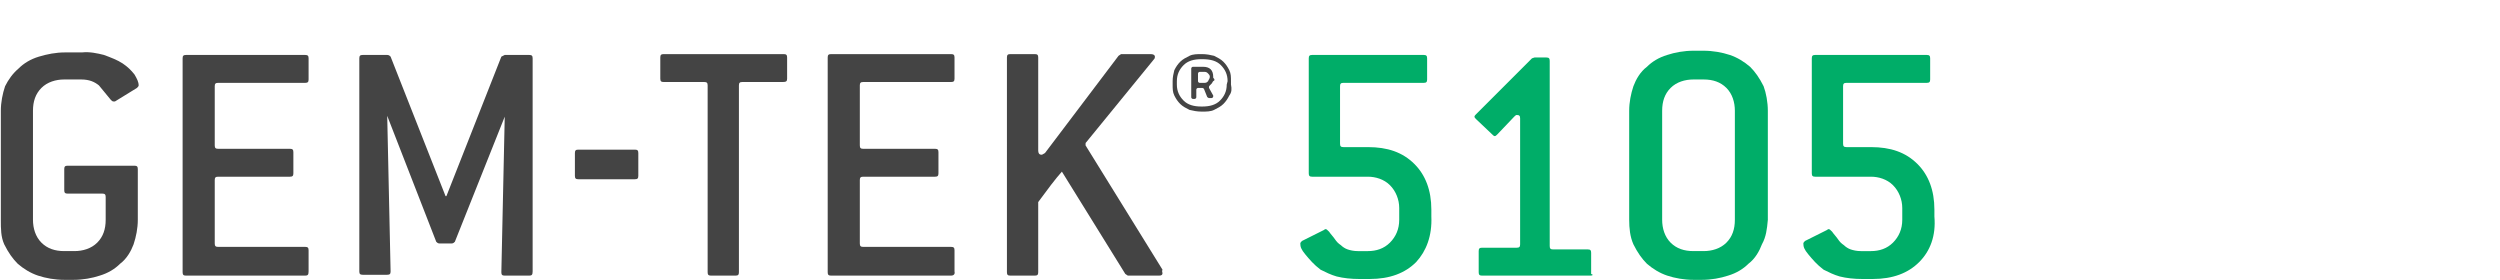 <?xml version="1.0" encoding="utf-8"?>
<!-- Generator: Adobe Illustrator 20.1.0, SVG Export Plug-In . SVG Version: 6.00 Build 0)  -->
<svg version="1.1" id="Layer_1" xmlns="http://www.w3.org/2000/svg" xmlns:xlink="http://www.w3.org/1999/xlink" x="0px" y="0px" preserveAspectRatio="xMinYMid"
	 viewBox="0 0 295.7 33.1" style="enable-background:new 0 0 295.7 33.1;" xml:space="preserve">
<style type="text/css">
	.st0{fill:#444444;}
	.st1{fill:#00AD68;}
</style>
<path class="st0" d="M12.3,6.5c0.8,0.3,1.6,0.6,2.2,1c0.6,0.4,1,0.8,1.4,1.3c0.3,0.5,0.5,0.9,0.5,1.3c0,0.1-0.1,0.2-0.2,0.3L13.6,12
	c-0.1,0-0.1,0-0.2,0s-0.2-0.1-0.3-0.2c-0.5-0.6-0.9-1.1-1.4-1.7c-0.5-0.4-1.1-0.7-2.1-0.7h-2c-1,0-2,0.3-2.7,1s-1,1.6-1,2.7V26
	c0,1,0.3,2,1,2.7s1.6,1,2.7,1h1.2c1,0,2-0.3,2.7-1s1-1.6,1-2.7v-2.7c0-0.3-0.1-0.4-0.4-0.4H8c-0.3,0-0.4-0.1-0.4-0.4V20
	c0-0.3,0.1-0.4,0.4-0.4h7.9c0.3,0,0.4,0.1,0.4,0.4v6c0,1-0.2,2-0.5,2.9c-0.3,0.8-0.8,1.7-1.6,2.3c-0.6,0.6-1.4,1.1-2.4,1.4
	c-0.9,0.3-2,0.5-3.1,0.5H7.6c-1.1,0-2.2-0.2-3.1-0.5s-1.7-0.8-2.4-1.4c-0.6-0.6-1.1-1.3-1.6-2.3C0.1,28,0.1,27.1,0.1,26V13.1
	c0-1,0.2-2,0.5-2.9C1,9.4,1.5,8.7,2.2,8.1C2.8,7.5,3.6,7,4.6,6.7s2-0.5,3.1-0.5h2C10.6,6.1,11.5,6.3,12.3,6.5z"/>
<path class="st0" d="M36.1,32.6H22c-0.3,0-0.4-0.1-0.4-0.4V6.9c0-0.3,0.1-0.4,0.4-0.4h14.1c0.3,0,0.4,0.1,0.4,0.4v2.5
	c0,0.3-0.1,0.4-0.4,0.4H25.8c-0.3,0-0.4,0.1-0.4,0.4v7c0,0.3,0.1,0.4,0.4,0.4h8.5c0.3,0,0.4,0.1,0.4,0.4v2.5c0,0.3-0.1,0.4-0.4,0.4
	h-8.5c-0.3,0-0.4,0.1-0.4,0.4v7.5c0,0.3,0.1,0.4,0.4,0.4h10.3c0.3,0,0.4,0.1,0.4,0.4v2.5C36.5,32.5,36.4,32.6,36.1,32.6z"/>
<path class="st0" d="M62.6,32.6h-2.9c-0.3,0-0.4-0.1-0.4-0.4l0.4-18.4l-5.9,14.8c-0.1,0.1-0.2,0.2-0.4,0.2H52
	c-0.2,0-0.3-0.1-0.4-0.2l-5.8-14.9l0.4,18.4c0,0.3-0.1,0.4-0.4,0.4h-2.9c-0.3,0-0.4-0.1-0.4-0.4V6.9c0-0.3,0.1-0.4,0.4-0.4h2.9
	c0.2,0,0.3,0.1,0.4,0.2l6.5,16.5h0.1l6.5-16.5l0.4-0.2h2.9c0.3,0,0.4,0.1,0.4,0.4v25.2C63,32.5,62.9,32.6,62.6,32.6z"/>
<path class="st1" d="M167.5,31c-1.3,1.3-3.1,2-5.5,2h-1.2c-1,0-1.9-0.1-2.7-0.3c-0.7-0.2-1.3-0.5-1.9-0.8c-0.8-0.6-1.3-1.2-1.8-1.8
	s-0.6-0.9-0.6-1.3c0-0.1,0.1-0.2,0.2-0.3l2.6-1.3c0.1-0.1,0.2-0.1,0.2-0.1c0.1,0,0.2,0.1,0.4,0.3c0.2,0.3,0.5,0.6,0.7,0.9
	s0.4,0.5,0.7,0.7c0.2,0.2,0.5,0.4,0.8,0.5s0.7,0.2,1.2,0.2h1.2c1,0,1.9-0.3,2.6-1c0.7-0.7,1.1-1.6,1.1-2.7v-1.4c0-1-0.4-2-1.1-2.7
	c-0.7-0.7-1.7-1-2.6-1h-6.6c-0.3,0-0.4-0.1-0.4-0.4V6.9c0-0.3,0.1-0.4,0.4-0.4h13.2c0.3,0,0.4,0.1,0.4,0.4v2.5
	c0,0.3-0.1,0.4-0.4,0.4h-9.5c-0.3,0-0.4,0.1-0.4,0.4V17c0,0.3,0.1,0.4,0.4,0.4h2.9c2.3,0,4.1,0.6,5.5,2c1.3,1.3,2,3.1,2,5.4v0.8
	C169.4,27.9,168.7,29.7,167.5,31z"/>
<path class="st1" d="M188.1,32.6h-12.8c-0.3,0-0.4-0.1-0.4-0.4v-2.5c0-0.3,0.1-0.4,0.4-0.4h4.1c0.3,0,0.4-0.1,0.4-0.4V14
	c0-0.3-0.1-0.4-0.4-0.4c-0.1,0-0.2,0.1-0.3,0.2l-2,2.1c-0.1,0.1-0.2,0.2-0.3,0.2s-0.2-0.1-0.3-0.2l-1.9-1.8
	c-0.1-0.1-0.2-0.2-0.2-0.3s0.1-0.2,0.2-0.3l6.6-6.6l0.3-0.1h1.4c0.3,0,0.4,0.1,0.4,0.4v21.9c0,0.3,0.1,0.4,0.4,0.4h4.1
	c0.3,0,0.4,0.1,0.4,0.4v2.5C188.5,32.5,188.4,32.6,188.1,32.6z"/>
<path class="st1" d="M208.4,28.9c-0.3,0.8-0.8,1.7-1.6,2.3c-0.6,0.6-1.4,1.1-2.4,1.4c-0.9,0.3-2,0.5-3.1,0.5h-1
	c-1.1,0-2.2-0.2-3.1-0.5s-1.7-0.8-2.4-1.4c-0.6-0.6-1.1-1.3-1.6-2.3c-0.4-0.9-0.5-1.9-0.5-2.9V13.1c0-1,0.2-2,0.5-2.9
	c0.3-0.8,0.8-1.7,1.6-2.3c0.6-0.6,1.4-1.1,2.4-1.4c0.9-0.3,2-0.5,3.1-0.5h1.2c1.1,0,2.2,0.2,3.1,0.5c0.9,0.3,1.7,0.8,2.4,1.4
	c0.6,0.6,1.1,1.3,1.6,2.3c0.3,0.8,0.5,1.9,0.5,2.9V26C209,27.1,208.9,28,208.4,28.9z M205.2,13.1c0-1-0.3-2-1-2.7s-1.6-1-2.7-1h-1.2
	c-1,0-2,0.3-2.7,1s-1,1.6-1,2.7V26c0,1,0.3,2,1,2.7s1.6,1,2.7,1h1.2c1,0,2-0.3,2.7-1s1-1.6,1-2.7V13.1z"/>
<path class="st1" d="M227,31c-1.3,1.3-3.1,2-5.5,2h-1.2c-1,0-1.9-0.1-2.7-0.3c-0.7-0.2-1.3-0.5-1.9-0.8c-0.8-0.6-1.3-1.2-1.8-1.8
	s-0.6-0.9-0.6-1.3c0-0.1,0.1-0.2,0.2-0.3l2.6-1.3c0.1-0.1,0.2-0.1,0.2-0.1c0.1,0,0.2,0.1,0.4,0.3c0.2,0.3,0.5,0.6,0.7,0.9
	s0.4,0.5,0.7,0.7c0.2,0.2,0.5,0.4,0.8,0.5s0.7,0.2,1.2,0.2h1.2c1,0,1.9-0.3,2.6-1s1.1-1.6,1.1-2.7v-1.4c0-1-0.4-2-1.1-2.7
	c-0.7-0.7-1.7-1-2.6-1h-6.6c-0.3,0-0.4-0.1-0.4-0.4V6.9c0-0.3,0.1-0.4,0.4-0.4h13.2c0.3,0,0.4,0.1,0.4,0.4v2.5
	c0,0.3-0.1,0.4-0.4,0.4h-9.5c-0.3,0-0.4,0.1-0.4,0.4V17c0,0.3,0.1,0.4,0.4,0.4h2.9c2.3,0,4.1,0.6,5.5,2c1.3,1.3,2,3.1,2,5.4v0.8
	C229,27.9,228.3,29.7,227,31z"/>
<path class="st0" d="M75.1,21.2h-6.7c-0.3,0-0.4-0.1-0.4-0.4v-2.7c0-0.3,0.1-0.4,0.4-0.4h6.7c0.3,0,0.4,0.1,0.4,0.4v2.7
	C75.5,21.1,75.4,21.2,75.1,21.2z"/>
<path class="st0" d="M92.6,9.7h-4.8c-0.3,0-0.4,0.1-0.4,0.4v22.1c0,0.3-0.1,0.4-0.4,0.4h-2.9c-0.3,0-0.4-0.1-0.4-0.4V10.1
	c0-0.3-0.1-0.4-0.4-0.4h-4.8c-0.3,0-0.4-0.1-0.4-0.4V6.8c0-0.3,0.1-0.4,0.4-0.4h14.2c0.3,0,0.4,0.1,0.4,0.4v2.5
	C93.1,9.6,93,9.7,92.6,9.7z"/>
<path class="st0" d="M112.5,32.6H98.3c-0.3,0-0.4-0.1-0.4-0.4V6.8c0-0.3,0.1-0.4,0.4-0.4h14.2c0.3,0,0.4,0.1,0.4,0.4v2.5
	c0,0.3-0.1,0.4-0.4,0.4h-10.4c-0.3,0-0.4,0.1-0.4,0.4v7.1c0,0.3,0.1,0.4,0.4,0.4h8.5c0.3,0,0.4,0.1,0.4,0.4v2.5
	c0,0.3-0.1,0.4-0.4,0.4h-8.5c-0.3,0-0.4,0.1-0.4,0.4v7.5c0,0.3,0.1,0.4,0.4,0.4h10.4c0.3,0,0.4,0.1,0.4,0.4v2.5
	C113,32.5,112.7,32.6,112.5,32.6z"/>
<path class="st0" d="M137.5,32.3c0,0.2-0.1,0.3-0.4,0.3h-3.7l-0.3-0.2l-7.5-12.1c-0.8,0.9-1.7,2.1-2.8,3.6v8.3
	c0,0.3-0.1,0.4-0.4,0.4h-2.9c-0.3,0-0.4-0.1-0.4-0.4V6.8c0-0.3,0.1-0.4,0.4-0.4h2.9c0.3,0,0.4,0.1,0.4,0.4v11c0,0.3,0.1,0.5,0.4,0.5
	c0.1,0,0.2-0.1,0.4-0.2l8.7-11.5l0.3-0.2h3.5c0.3,0,0.5,0.1,0.5,0.3c0,0.1,0,0.2-0.1,0.3l-8,9.8c-0.1,0.1-0.1,0.1-0.1,0.2
	s0,0.2,0,0.2l9.1,14.7C137.4,32.1,137.5,32.2,137.5,32.3z"/>
<g>
	<path class="st0" d="M145.4,11.3c-0.2,0.4-0.4,0.7-0.7,1s-0.7,0.5-1.1,0.7c-0.4,0.2-0.9,0.2-1.4,0.2h-0.1c-0.5,0-1-0.1-1.4-0.2
		c-0.4-0.2-0.8-0.4-1.1-0.7s-0.5-0.6-0.7-1s-0.2-0.8-0.2-1.3V9.6c0-0.5,0.1-0.9,0.2-1.3c0.2-0.4,0.4-0.7,0.7-1s0.7-0.5,1.1-0.7
		c0.4-0.2,0.9-0.2,1.4-0.2h0.1c0.5,0,1,0.1,1.4,0.2c0.4,0.2,0.8,0.4,1.1,0.7c0.3,0.3,0.5,0.6,0.7,1c0.2,0.4,0.2,0.8,0.2,1.3V10
		C145.7,10.5,145.7,10.9,145.4,11.3z M145.2,9.6c0-0.8-0.3-1.4-0.8-1.9S143.2,7,142.2,7h-0.1c-0.9,0-1.6,0.2-2.1,0.7
		s-0.8,1.1-0.8,1.9V10c0,0.8,0.3,1.4,0.8,1.9s1.2,0.7,2.1,0.7h0.1c0.9,0,1.6-0.2,2.1-0.7s0.8-1.1,0.8-1.9L145.2,9.6L145.2,9.6z
		 M143.5,9.6c-0.1,0.1-0.1,0.2-0.2,0.3c-0.1,0.1-0.1,0.1-0.2,0.2c-0.1,0.1-0.1,0.1-0.1,0.2c0,0,0,0,0,0.1l0.5,0.9c0,0.1,0,0.1,0,0.1
		c0,0.1-0.1,0.2-0.2,0.2H143c-0.1,0-0.1-0.1-0.2-0.1l-0.4-1c0,0-0.1-0.1-0.2-0.1h-0.5c-0.1,0-0.2,0.1-0.2,0.2v0.9
		c0,0.1-0.1,0.2-0.2,0.2h-0.2c-0.1,0-0.2-0.1-0.2-0.2V8.1c0-0.1,0.1-0.2,0.2-0.2h1.2c0.4,0,0.7,0.1,0.9,0.3s0.3,0.5,0.3,0.9v0.1
		C143.7,9.4,143.7,9.5,143.5,9.6z M143.1,9.1c0-0.2-0.1-0.3-0.2-0.4c-0.1-0.1-0.2-0.2-0.4-0.2h-0.6c-0.1,0-0.2,0.1-0.2,0.2v0.9
		c0,0.1,0.1,0.2,0.2,0.2h0.6c0.2,0,0.3-0.1,0.4-0.2C142.9,9.5,143.1,9.3,143.1,9.1L143.1,9.1z"/>
</g>
</svg>
